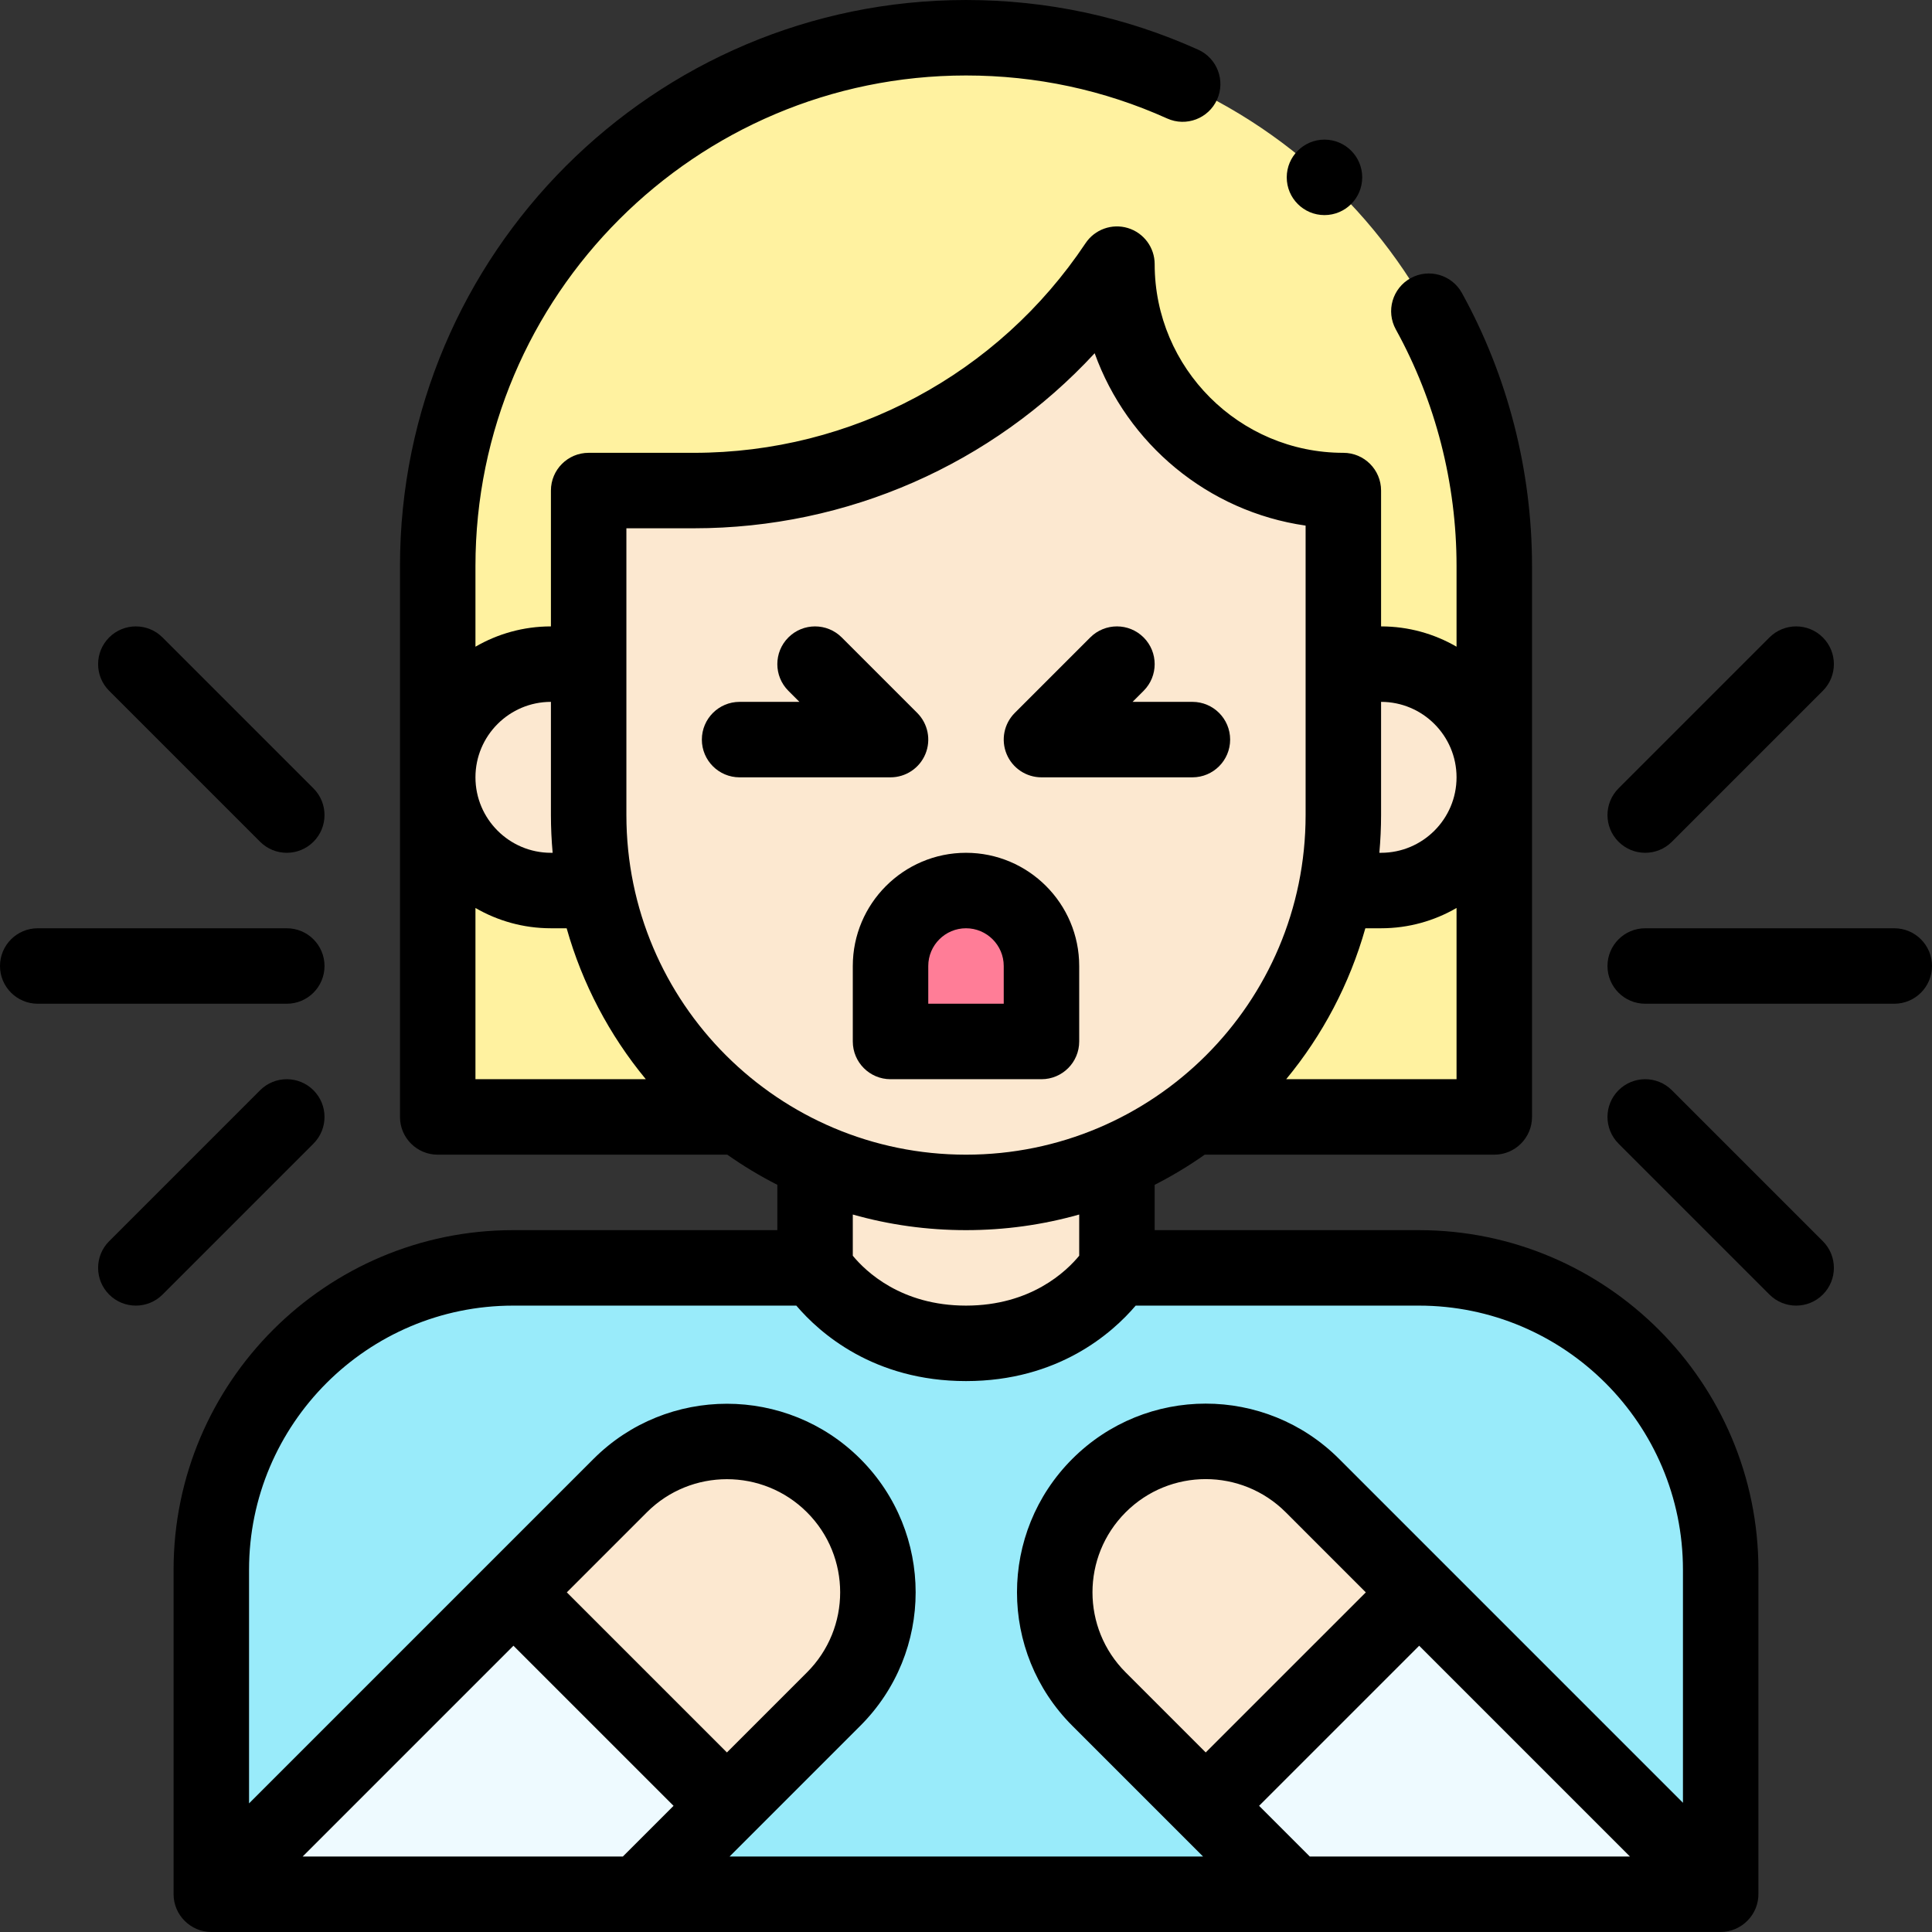 <svg id="Capa_1" enable-background="new 0 0 512 512" height="512" viewBox="0 0 512 512" width="512" xmlns="http://www.w3.org/2000/svg"><rect x="0" y="0" width="512" height="512" fill="#333333" stroke="none"/><g><g><g><path d="m376 336.001h-240c-44.18 0-80 35.82-80 80v86l400-.1v-85.9c0-44.18-35.82-80-80-80z" fill="#99ebfa"/><path d="m256 10.001c-77.32 0-140 62.68-140 140v146h280v-146c0-77.32-62.68-140-140-140z" fill="#fff2a0"/><path d="m366 176.001h-10v-46c-33.14 0-60-26.86-60-60-24.99 37.48-67.06 60-112.11 60h-27.89v46h-10c-16.57 0-30 13.43-30 30s13.43 30 30 30h12.013c6.347 31.319 27.687 58.427 57.987 71.668v28.332s11.84 20 40 20 40-20 40-20v-28.332c29.285-12.797 51.42-39.267 57.987-71.668h12.013c16.57 0 30-13.43 30-30s-13.43-30-30-30z" fill="#fce8d0"/><path d="m456 501.901v.1h-113.03l-23.44-23.44 56.57-56.57z" fill="#eefaff"/><path d="m376.1 421.991-56.57 56.57-28.29-28.29c-15.62-15.62-15.62-40.95 0-56.57s40.95-15.62 56.57 0z" fill="#fce8d0"/><path d="m276 256.001v20h-40v-20c0-11.05 8.95-20 20-20s20 8.95 20 20z" fill="#ff7d97"/><path d="m192.64 478.561-23.44 23.44h-113.14l80.01-80.01z" fill="#eefaff"/></g><path d="m220.93 393.701c15.62 15.62 15.62 40.95 0 56.57l-28.29 28.29-56.57-56.57 28.29-28.29c15.62-15.62 40.95-15.62 56.57 0z" fill="#fce8d0"/></g><g><path d="m206 326.001h-70c-49.626 0-90 40.374-90 90v86c0 5.434 4.458 9.998 10.038 9.998.841 0 399.817-.008 399.962-.008 5.489 0 10.155-4.585 10-10.325v-85.665c0-49.626-40.374-90-90-90h-70v-12.009c4.603-2.352 9.041-5.018 13.262-7.991h76.738c5.523 0 10-4.478 10-10v-146c0-25.31-6.424-50.331-18.579-72.361-2.668-4.834-8.75-6.592-13.586-3.925-4.836 2.668-6.593 8.751-3.925 13.587 10.526 19.079 16.09 40.76 16.09 62.699v21.381c-5.888-3.415-12.717-5.381-20-5.381v-36c0-5.522-4.477-10-10-10-27.57 0-50-22.43-50-50 0-4.406-2.884-8.294-7.102-9.571-4.216-1.275-8.774.358-11.218 4.023-23.191 34.782-61.991 55.548-103.79 55.548h-27.89c-5.523 0-10 4.478-10 10v36c-7.283 0-14.112 1.966-20 5.381v-21.381c0-71.683 58.318-130 130-130 18.581 0 36.517 3.834 53.311 11.396 5.034 2.269 10.956.023 13.224-5.013s.023-10.956-5.013-13.224c-19.393-8.731-40.091-13.159-61.522-13.159-82.71 0-150 67.29-150 150v146c0 5.522 4.477 10 10 10h76.738c4.222 2.974 8.66 5.64 13.262 7.991zm80 6.779c-3.382 4.119-12.801 13.221-30 13.221s-26.618-9.102-30-13.221v-10.919c9.706 2.75 19.75 4.14 30 4.14s20.293-1.39 30-4.14zm-93.36 131.639-42.428-42.427 21.219-21.219c11.697-11.697 30.731-11.698 42.428 0 11.723 11.721 11.725 30.704 0 42.427zm-56.57-28.285 42.428 42.427-13.44 13.44h-84.855zm162.241 7.065c-11.722-11.721-11.725-30.702 0-42.427 11.722-11.723 30.703-11.725 42.427 0l21.218 21.22-42.427 42.426zm35.361 35.361 42.426-42.425 55.86 55.866h-84.846zm112.328-62.559v61.757c-9.756-9.757-80.983-80.991-91.119-91.128-19.538-19.538-51.171-19.542-70.712 0-19.538 19.538-19.541 51.17 0 70.712l34.659 34.659h-125.486l34.659-34.659c19.539-19.539 19.542-51.17 0-70.712-19.496-19.494-51.217-19.494-70.713 0l-91.288 91.289v-61.917c0-38.599 31.402-70 70-70h75.032c6.193 7.269 20.523 20 44.968 20s38.775-12.731 44.968-20h75.032c38.598-.001 70 31.4 70 69.999zm-105.149-130c9.675-11.706 16.831-25.306 20.981-40h4.168c7.283 0 14.112-1.966 20-5.381v45.381zm45.149-80c0 11.028-8.972 20-20 20h-.458c.3-3.317.458-6.657.458-10v-30c11.028 0 20 8.972 20 20zm-220-66h17.89c40.753 0 79.049-17.011 106.208-46.389 8.621 23.992 29.993 41.954 55.902 45.677v76.712c0 49.837-40.392 90-90 90-49.62 0-90-40.192-90-90zm-20 46v30c0 3.344.158 6.683.458 10h-.458c-11.028 0-20-8.972-20-20s8.972-20 20-20zm-20 54.619c5.888 3.415 12.717 5.381 20 5.381h4.169c4.151 14.697 11.307 28.296 20.979 40h-45.148z"/><path d="m196 206.001h40c4.044 0 7.691-2.437 9.239-6.173 1.548-3.737.692-8.038-2.167-10.898l-20-20c-3.905-3.904-10.237-3.904-14.143 0-3.905 3.905-3.905 10.237 0 14.143l2.929 2.929h-15.858c-5.523 0-10 4.478-10 10s4.477 9.999 10 9.999z"/><path d="m276 206.001h40c5.523 0 10-4.478 10-10s-4.477-10-10-10h-15.858l2.929-2.929c3.905-3.905 3.905-10.237 0-14.143-3.905-3.904-10.237-3.904-14.143 0l-20 20c-2.86 2.86-3.715 7.161-2.167 10.898 1.548 3.738 5.195 6.174 9.239 6.174z"/><path d="m226 256.001v20c0 5.522 4.477 10 10 10h40c5.523 0 10-4.478 10-10v-20c0-16.542-13.458-30-30-30s-30 13.458-30 30zm20 0c0-5.514 4.486-10 10-10s10 4.486 10 10v10h-20z"/><path d="m502 246.001h-66c-5.523 0-10 4.478-10 10s4.477 10 10 10h66c5.523 0 10-4.478 10-10s-4.477-10-10-10z"/><path d="m443.071 223.072 40-40c3.905-3.905 3.905-10.237 0-14.143-3.905-3.904-10.237-3.904-14.143 0l-40 40c-3.905 3.905-3.905 10.237 0 14.143 3.907 3.906 10.238 3.905 14.143 0z"/><path d="m483.071 343.072c3.905-3.905 3.905-10.237 0-14.143l-40-40c-3.905-3.904-10.237-3.904-14.143 0-3.905 3.905-3.905 10.237 0 14.143l40 40c3.907 3.906 10.238 3.905 14.143 0z"/><path d="m0 256.001c0 5.522 4.477 10 10 10h66c5.523 0 10-4.478 10-10s-4.477-10-10-10h-66c-5.523 0-10 4.478-10 10z"/><path d="m43.071 168.93c-3.905-3.904-10.237-3.904-14.143 0-3.905 3.905-3.905 10.237 0 14.143l40 40c3.906 3.905 10.237 3.905 14.143 0 3.905-3.905 3.905-10.237 0-14.143z"/><path d="m83.071 288.93c-3.905-3.904-10.237-3.904-14.143 0l-40 40c-3.905 3.905-3.905 10.237 0 14.143 3.906 3.905 10.237 3.905 14.143 0l40-40c3.906-3.906 3.906-10.238 0-14.143z"/><circle cx="351" cy="47.002" r="10"/></g></g></svg>
